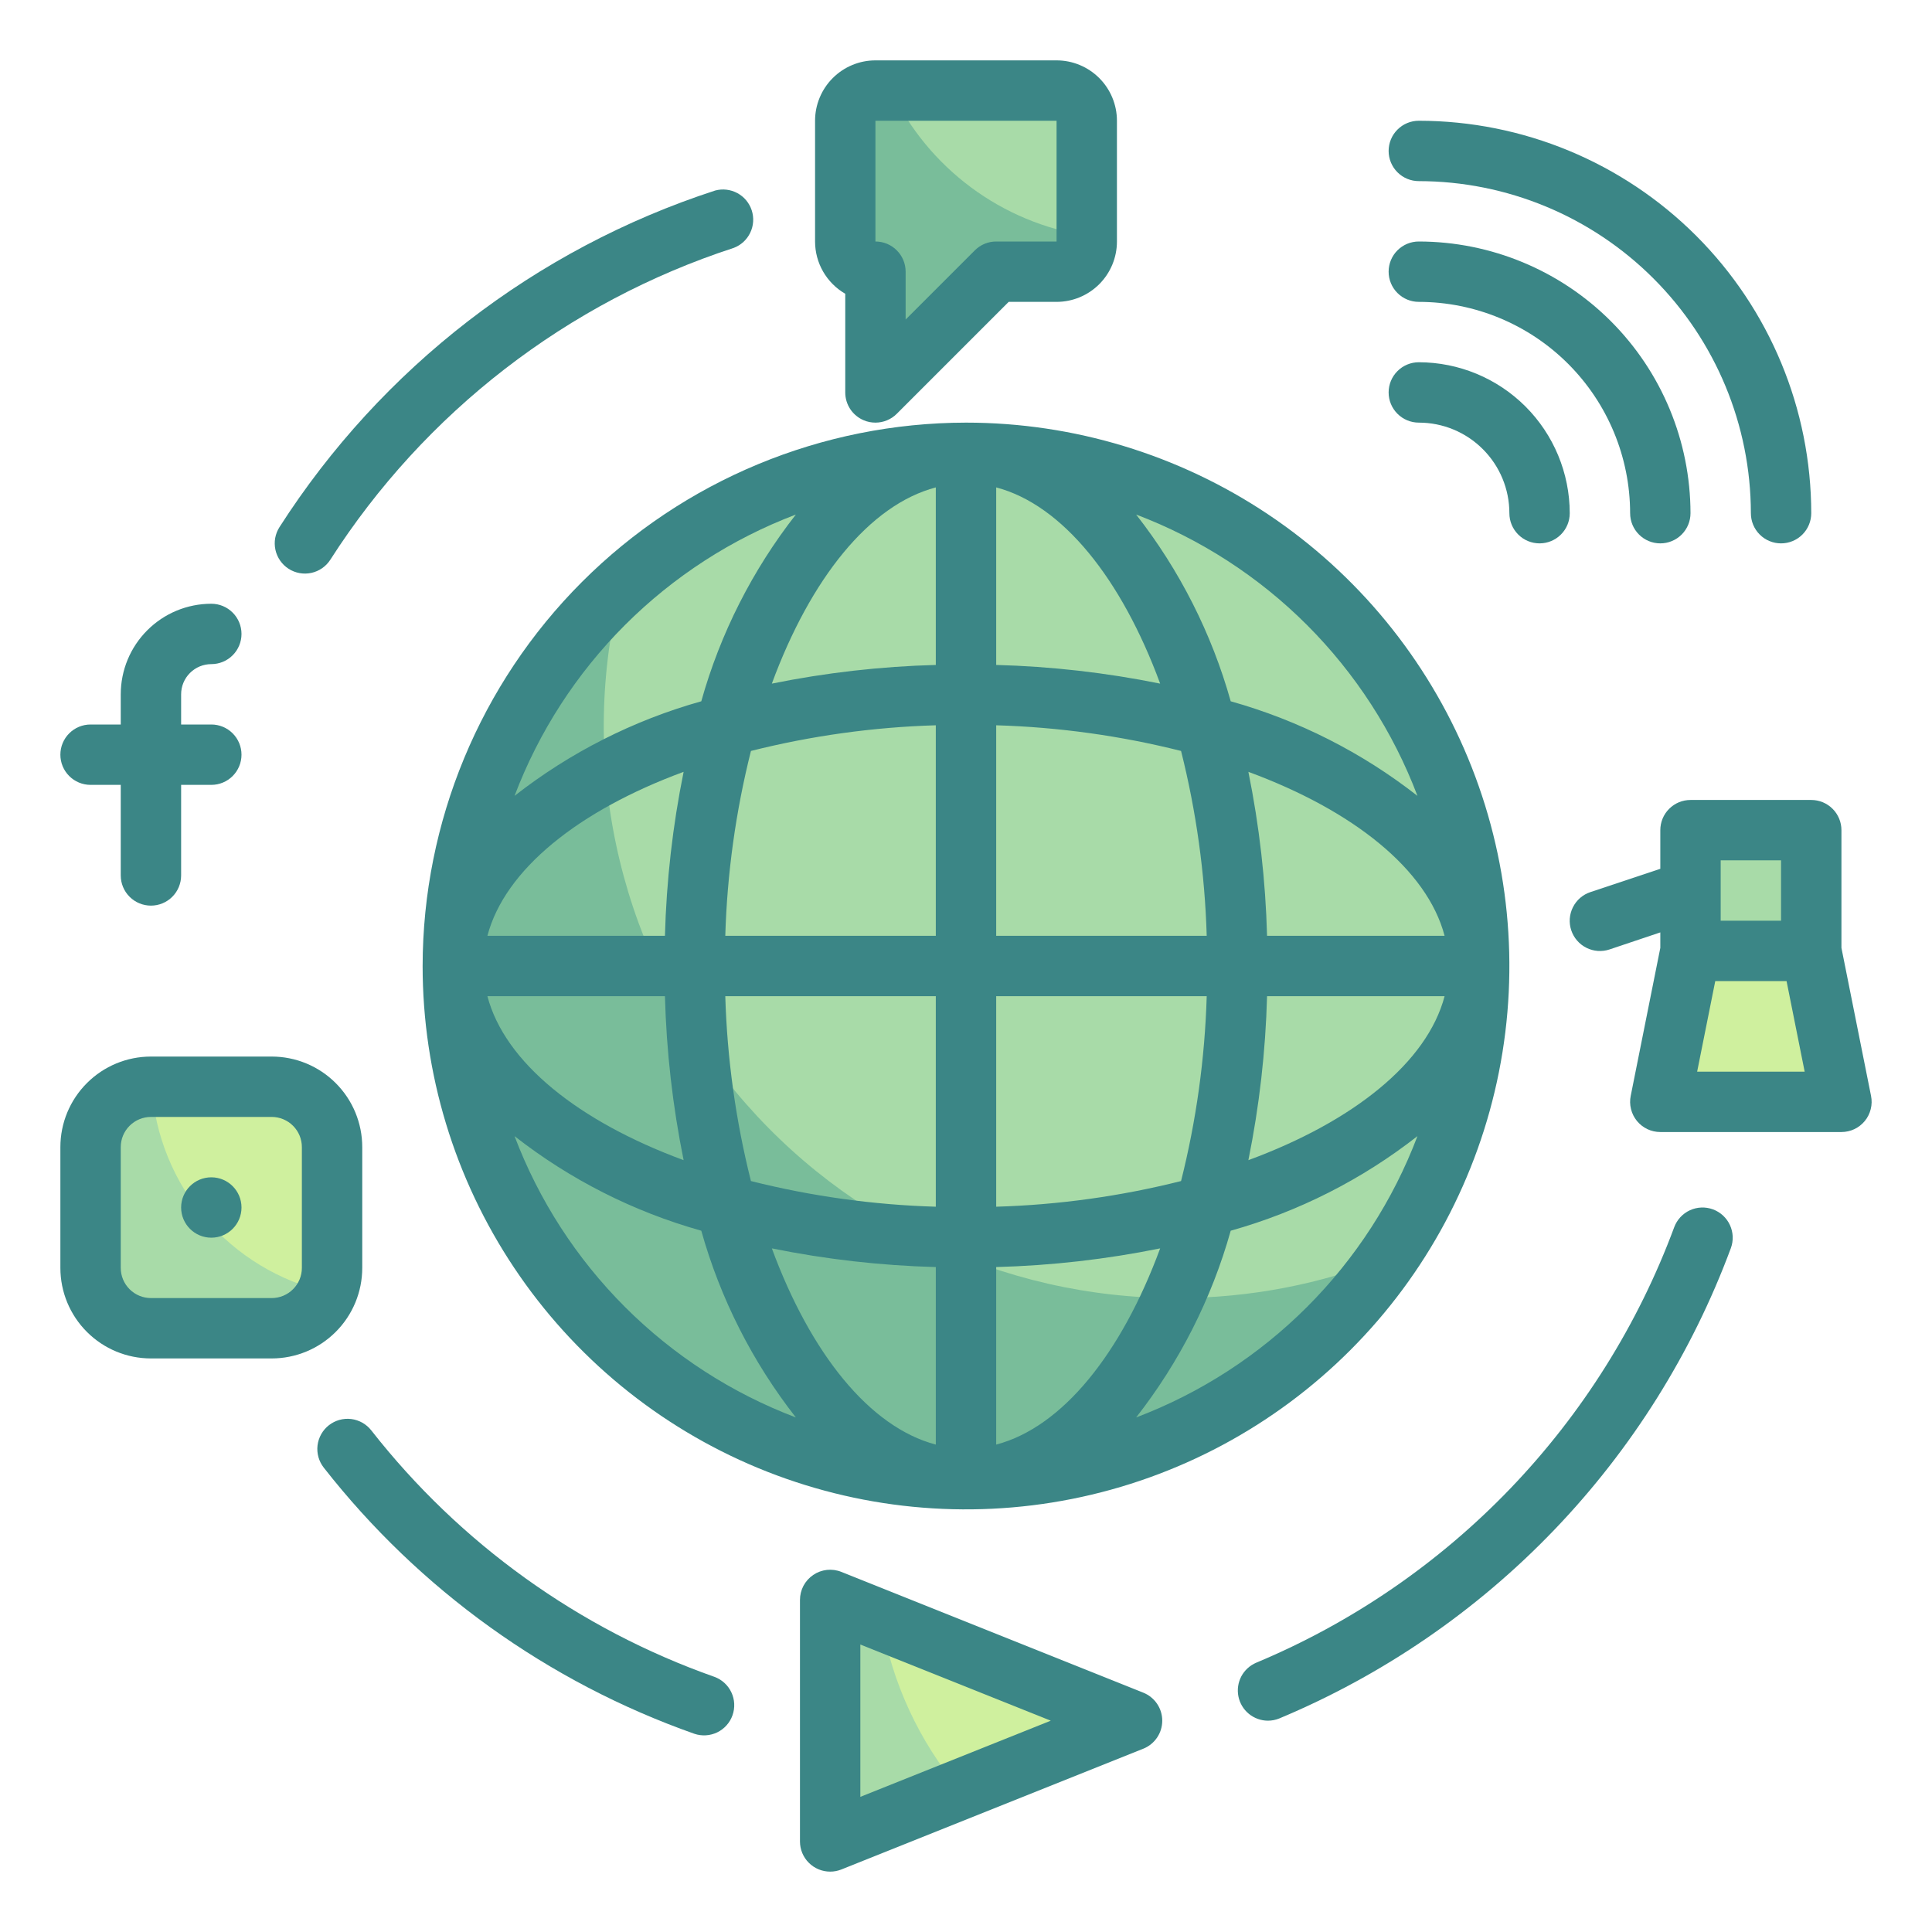 <?xml version="1.0" encoding="UTF-8" standalone="no"?> <svg width="64" height="64" viewBox="0 0 64 64" fill="none" xmlns="http://www.w3.org/2000/svg">
<path d="M32 49C41.389 49 49 41.389 49 32C49 22.611 41.389 15 32 15C22.611 15 15 22.611 15 32C15 41.389 22.611 49 32 49Z" fill="#A8DBA8"/>
<path d="M39 43C36.114 43.01 33.264 42.36 30.668 41.1C28.071 39.84 25.797 38.003 24.019 35.73C22.241 33.456 21.007 30.806 20.41 27.983C19.812 25.159 19.869 22.236 20.574 19.438C18.802 21.049 17.39 23.016 16.432 25.21C15.473 27.405 14.99 29.777 15.013 32.172C15.036 34.566 15.565 36.929 16.565 39.105C17.565 41.281 19.014 43.221 20.817 44.797C22.619 46.373 24.735 47.551 27.025 48.252C29.314 48.954 31.727 49.163 34.103 48.867C36.479 48.57 38.766 47.775 40.813 46.532C42.86 45.29 44.622 43.629 45.982 41.658C43.761 42.543 41.391 42.998 39 43V43Z" fill="#79BD9A"/>
<path d="M35 3H29C28.735 3 28.48 3.105 28.293 3.293C28.105 3.48 28 3.735 28 4V8C28 8.265 28.105 8.52 28.293 8.707C28.48 8.895 28.735 9 29 9V13L33 9H35C35.265 9 35.52 8.895 35.707 8.707C35.895 8.52 36 8.265 36 8V4C36 3.735 35.895 3.48 35.707 3.293C35.52 3.105 35.265 3 35 3V3Z" fill="#A8DBA8"/>
<path d="M55 36.5L56 31.5H60L61 36.5H55Z" fill="#CFF09E"/>
<path d="M60 27.5H56V31.5H60V27.5Z" fill="#A8DBA8"/>
<path d="M27.5 61V53L37.5 57L27.5 61Z" fill="#CFF09E"/>
<path d="M29.194 53.677L27.5 53V61L31.788 59.285C30.444 57.677 29.549 55.742 29.194 53.677V53.677Z" fill="#A8DBA8"/>
<path d="M9 36H5C3.895 36 3 36.895 3 38V42C3 43.105 3.895 44 5 44H9C10.105 44 11 43.105 11 42V38C11 36.895 10.105 36 9 36Z" fill="#CFF09E"/>
<path d="M5.025 36H5C4.47 36 3.961 36.211 3.586 36.586C3.211 36.961 3 37.47 3 38V42C3 42.53 3.211 43.039 3.586 43.414C3.961 43.789 4.47 44 5 44H9C9.388 43.999 9.767 43.886 10.091 43.675C10.416 43.462 10.672 43.161 10.828 42.806C9.258 42.446 7.845 41.59 6.8 40.364C5.754 39.138 5.132 37.608 5.025 36V36Z" fill="#A8DBA8"/>
<path d="M29.523 3H29C28.735 3 28.48 3.105 28.293 3.293C28.105 3.48 28 3.735 28 4V8C28 8.265 28.105 8.52 28.293 8.707C28.48 8.895 28.735 9 29 9V13L33 9H35C35.265 9 35.52 8.895 35.707 8.707C35.895 8.52 36 8.265 36 8V7.808C34.611 7.594 33.294 7.045 32.166 6.207C31.037 5.369 30.13 4.268 29.523 3V3Z" fill="#79BD9A"/>
<path d="M14 32C14 35.56 15.056 39.04 17.034 42C19.011 44.96 21.823 47.267 25.112 48.63C28.401 49.992 32.02 50.349 35.512 49.654C39.003 48.96 42.211 47.245 44.728 44.728C47.245 42.211 48.96 39.003 49.654 35.512C50.349 32.02 49.992 28.401 48.63 25.112C47.267 21.823 44.96 19.011 42 17.034C39.04 15.056 35.56 14 32 14C27.228 14.006 22.653 15.904 19.278 19.278C15.904 22.653 14.006 27.228 14 32V32ZM31 22.027C29.175 22.076 27.357 22.283 25.568 22.646C26.848 19.173 28.798 16.725 31 16.146V22.027ZM31 24.027V31H24.026C24.087 28.934 24.372 26.881 24.876 24.876C26.881 24.372 28.934 24.087 31 24.026V24.027ZM22.027 31H16.146C16.725 28.8 19.173 26.848 22.646 25.568C22.283 27.357 22.076 29.175 22.027 31V31ZM22.027 33C22.076 34.825 22.283 36.643 22.646 38.432C19.173 37.152 16.725 35.202 16.146 33H22.027ZM24.027 33H31V39.974C28.934 39.913 26.881 39.628 24.876 39.124C24.372 37.12 24.087 35.066 24.026 33H24.027ZM31 41.973V47.854C28.8 47.275 26.848 44.827 25.568 41.354C27.357 41.717 29.175 41.924 31 41.973V41.973ZM33 47.854V41.973C34.825 41.924 36.643 41.717 38.432 41.354C37.152 44.827 35.2 47.275 33 47.854ZM33 39.974V33H39.974C39.913 35.066 39.628 37.12 39.124 39.124C37.12 39.628 35.066 39.913 33 39.974ZM41.973 33H47.854C47.275 35.2 44.827 37.152 41.354 38.432C41.717 36.643 41.924 34.825 41.973 33ZM41.973 31C41.924 29.175 41.717 27.357 41.354 25.568C44.827 26.848 47.275 28.798 47.854 31H41.973ZM39.973 31H33V24.026C35.066 24.087 37.12 24.372 39.124 24.876C39.628 26.881 39.913 28.934 39.974 31H39.973ZM33 22.027V16.146C35.2 16.725 37.152 19.173 38.432 22.646C36.643 22.283 34.825 22.076 33 22.027V22.027ZM26.364 17.045C24.926 18.883 23.861 20.984 23.231 23.231C20.984 23.861 18.883 24.926 17.045 26.364C17.85 24.24 19.098 22.311 20.704 20.704C22.311 19.098 24.24 17.85 26.364 17.045V17.045ZM17.045 37.636C18.883 39.074 20.984 40.139 23.231 40.769C23.861 43.016 24.926 45.117 26.364 46.955C24.24 46.15 22.311 44.902 20.704 43.296C19.098 41.69 17.85 39.76 17.045 37.636V37.636ZM37.636 46.955C39.074 45.117 40.139 43.016 40.769 40.769C43.016 40.139 45.117 39.074 46.955 37.636C46.15 39.76 44.902 41.69 43.296 43.296C41.69 44.902 39.76 46.15 37.636 46.955V46.955ZM46.955 26.364C45.117 24.926 43.016 23.861 40.769 23.231C40.139 20.984 39.074 18.883 37.636 17.045C39.76 17.85 41.69 19.098 43.296 20.704C44.902 22.311 46.15 24.24 46.955 26.364V26.364Z" fill="#3B8686"/>
<path d="M28 9.731V13C28 13.198 28.058 13.391 28.168 13.556C28.278 13.72 28.434 13.848 28.617 13.924C28.738 13.975 28.869 14 29 14C29.265 14 29.52 13.895 29.707 13.707L33.414 10H35C35.53 10 36.039 9.789 36.414 9.414C36.789 9.039 37 8.53 37 8V4C37 3.47 36.789 2.961 36.414 2.586C36.039 2.211 35.53 2 35 2H29C28.47 2 27.961 2.211 27.586 2.586C27.211 2.961 27 3.47 27 4V8C27 8.351 27.093 8.696 27.268 8.999C27.444 9.303 27.696 9.556 28 9.731V9.731ZM29 4H35V8H33C32.735 8 32.48 8.105 32.293 8.293L30 10.586V9C30 8.735 29.895 8.48 29.707 8.293C29.52 8.105 29.265 8 29 8V4Z" fill="#3B8686"/>
<path d="M61 31.4V27.5C61 27.235 60.895 26.98 60.707 26.793C60.52 26.605 60.265 26.5 60 26.5H56C55.735 26.5 55.48 26.605 55.293 26.793C55.105 26.98 55 27.235 55 27.5V28.78L52.684 29.552C52.559 29.593 52.444 29.659 52.344 29.745C52.245 29.831 52.164 29.936 52.105 30.054C52.046 30.171 52.011 30.299 52.001 30.43C51.992 30.561 52.008 30.693 52.05 30.818C52.092 30.943 52.157 31.058 52.243 31.157C52.329 31.257 52.434 31.338 52.552 31.397C52.669 31.456 52.797 31.491 52.928 31.501C53.06 31.51 53.191 31.494 53.316 31.452L55 30.887V31.4L54.02 36.3C53.99 36.445 53.993 36.595 54.029 36.739C54.064 36.883 54.132 37.018 54.225 37.133C54.319 37.247 54.437 37.34 54.571 37.404C54.705 37.467 54.852 37.5 55 37.5H61C61.148 37.5 61.295 37.467 61.429 37.404C61.563 37.34 61.681 37.247 61.775 37.133C61.869 37.018 61.936 36.883 61.971 36.739C62.007 36.595 62.01 36.445 61.98 36.3L61 31.4ZM57 28.5H59V30.5H57V28.5ZM56.22 35.5L56.82 32.5H59.182L59.782 35.5H56.22Z" fill="#3B8686"/>
<path d="M37.871 56.071L27.871 52.071C27.719 52.01 27.555 51.988 27.392 52.005C27.23 52.023 27.074 52.08 26.939 52.172C26.804 52.264 26.693 52.387 26.616 52.531C26.54 52.676 26.5 52.837 26.5 53V61C26.5 61.265 26.605 61.52 26.793 61.707C26.98 61.895 27.235 62 27.5 62C27.627 62 27.753 61.976 27.871 61.929L37.871 57.929C38.057 57.855 38.216 57.727 38.329 57.561C38.441 57.396 38.501 57.2 38.501 57C38.501 56.8 38.441 56.604 38.329 56.439C38.216 56.273 38.057 56.145 37.871 56.071V56.071ZM28.5 59.523V54.477L34.808 57L28.5 59.523Z" fill="#3B8686"/>
<path d="M3 26H4V29C4 29.265 4.105 29.52 4.293 29.707C4.48 29.895 4.735 30 5 30C5.265 30 5.52 29.895 5.707 29.707C5.895 29.52 6 29.265 6 29V26H7C7.265 26 7.52 25.895 7.707 25.707C7.895 25.52 8 25.265 8 25C8 24.735 7.895 24.48 7.707 24.293C7.52 24.105 7.265 24 7 24H6V23C6 22.735 6.105 22.48 6.293 22.293C6.48 22.105 6.735 22 7 22C7.265 22 7.52 21.895 7.707 21.707C7.895 21.52 8 21.265 8 21C8 20.735 7.895 20.48 7.707 20.293C7.52 20.105 7.265 20 7 20C6.204 20 5.441 20.316 4.879 20.879C4.316 21.441 4 22.204 4 23V24H3C2.735 24 2.48 24.105 2.293 24.293C2.105 24.48 2 24.735 2 25C2 25.265 2.105 25.52 2.293 25.707C2.48 25.895 2.735 26 3 26V26Z" fill="#3B8686"/>
<path d="M12 42V38C12 37.204 11.684 36.441 11.121 35.879C10.559 35.316 9.796 35 9 35H5C4.204 35 3.441 35.316 2.879 35.879C2.316 36.441 2 37.204 2 38V42C2 42.796 2.316 43.559 2.879 44.121C3.441 44.684 4.204 45 5 45H9C9.796 45 10.559 44.684 11.121 44.121C11.684 43.559 12 42.796 12 42ZM10 42C10 42.265 9.895 42.52 9.707 42.707C9.52 42.895 9.265 43 9 43H5C4.735 43 4.48 42.895 4.293 42.707C4.105 42.52 4 42.265 4 42V38C4 37.735 4.105 37.48 4.293 37.293C4.48 37.105 4.735 37 5 37H9C9.265 37 9.52 37.105 9.707 37.293C9.895 37.48 10 37.735 10 38V42Z" fill="#3B8686"/>
<path d="M7 41C7.552 41 8 40.552 8 40C8 39.448 7.552 39 7 39C6.448 39 6 39.448 6 40C6 40.552 6.448 41 7 41Z" fill="#3B8686"/>
<path d="M47 14C47.796 14 48.559 14.316 49.121 14.879C49.684 15.441 50 16.204 50 17C50 17.265 50.105 17.52 50.293 17.707C50.48 17.895 50.735 18 51 18C51.265 18 51.52 17.895 51.707 17.707C51.895 17.52 52 17.265 52 17C51.998 15.674 51.471 14.404 50.534 13.466C49.596 12.529 48.326 12.002 47 12C46.735 12 46.48 12.105 46.293 12.293C46.105 12.48 46 12.735 46 13C46 13.265 46.105 13.52 46.293 13.707C46.48 13.895 46.735 14 47 14Z" fill="#3B8686"/>
<path d="M47 10C48.856 10.002 50.635 10.741 51.947 12.053C53.259 13.365 53.998 15.144 54 17C54 17.265 54.105 17.52 54.293 17.707C54.48 17.895 54.735 18 55 18C55.265 18 55.52 17.895 55.707 17.707C55.895 17.52 56 17.265 56 17C55.997 14.614 55.048 12.326 53.361 10.639C51.674 8.952 49.386 8.003 47 8C46.735 8 46.48 8.105 46.293 8.293C46.105 8.48 46 8.735 46 9C46 9.265 46.105 9.52 46.293 9.707C46.48 9.895 46.735 10 47 10Z" fill="#3B8686"/>
<path d="M47 6C49.916 6.003 52.712 7.163 54.774 9.226C56.837 11.288 57.997 14.084 58 17C58 17.265 58.105 17.52 58.293 17.707C58.48 17.895 58.735 18 59 18C59.265 18 59.52 17.895 59.707 17.707C59.895 17.52 60 17.265 60 17C59.997 13.553 58.626 10.249 56.189 7.811C53.751 5.374 50.447 4.003 47 4C46.735 4 46.48 4.105 46.293 4.293C46.105 4.48 46 4.735 46 5C46 5.265 46.105 5.52 46.293 5.707C46.48 5.895 46.735 6 47 6Z" fill="#3B8686"/>
<path d="M23.667 55.548C19.178 53.964 15.235 51.132 12.3 47.384C12.219 47.281 12.119 47.194 12.004 47.129C11.89 47.065 11.764 47.023 11.634 47.007C11.37 46.975 11.105 47.049 10.896 47.212C10.687 47.375 10.552 47.615 10.519 47.878C10.487 48.142 10.561 48.407 10.724 48.616C13.893 52.664 18.152 55.723 23 57.433C23.249 57.518 23.522 57.501 23.759 57.387C23.995 57.272 24.178 57.069 24.265 56.821C24.353 56.572 24.34 56.3 24.228 56.062C24.116 55.823 23.915 55.639 23.668 55.548H23.667Z" fill="#3B8686"/>
<path d="M9.561 18.842C9.784 18.985 10.055 19.034 10.313 18.978C10.572 18.922 10.799 18.765 10.942 18.542C14.07 13.657 18.793 10.007 24.308 8.211C24.547 8.12 24.743 7.94 24.853 7.708C24.964 7.477 24.981 7.212 24.902 6.968C24.823 6.725 24.654 6.52 24.428 6.398C24.203 6.276 23.939 6.245 23.692 6.311C17.737 8.248 12.637 12.188 9.259 17.46C9.188 17.571 9.14 17.694 9.116 17.823C9.093 17.953 9.096 18.085 9.124 18.214C9.152 18.342 9.205 18.463 9.28 18.571C9.355 18.679 9.45 18.771 9.561 18.842V18.842Z" fill="#3B8686"/>
<path d="M56.744 40.062C56.495 39.97 56.22 39.981 55.979 40.092C55.739 40.203 55.552 40.405 55.46 40.654C54.264 43.879 52.417 46.823 50.036 49.305C47.654 51.786 44.788 53.752 41.615 55.079C41.403 55.169 41.228 55.329 41.12 55.532C41.013 55.736 40.979 55.971 41.024 56.197C41.069 56.422 41.191 56.626 41.369 56.772C41.547 56.918 41.77 56.999 42 57C42.132 57 42.263 56.974 42.385 56.923C45.811 55.489 48.907 53.367 51.479 50.687C54.051 48.008 56.045 44.828 57.337 41.346C57.382 41.223 57.403 41.092 57.398 40.961C57.392 40.829 57.361 40.7 57.306 40.581C57.251 40.462 57.173 40.355 57.077 40.266C56.98 40.177 56.867 40.107 56.744 40.062V40.062Z" fill="#3B8686"/>
</svg>
